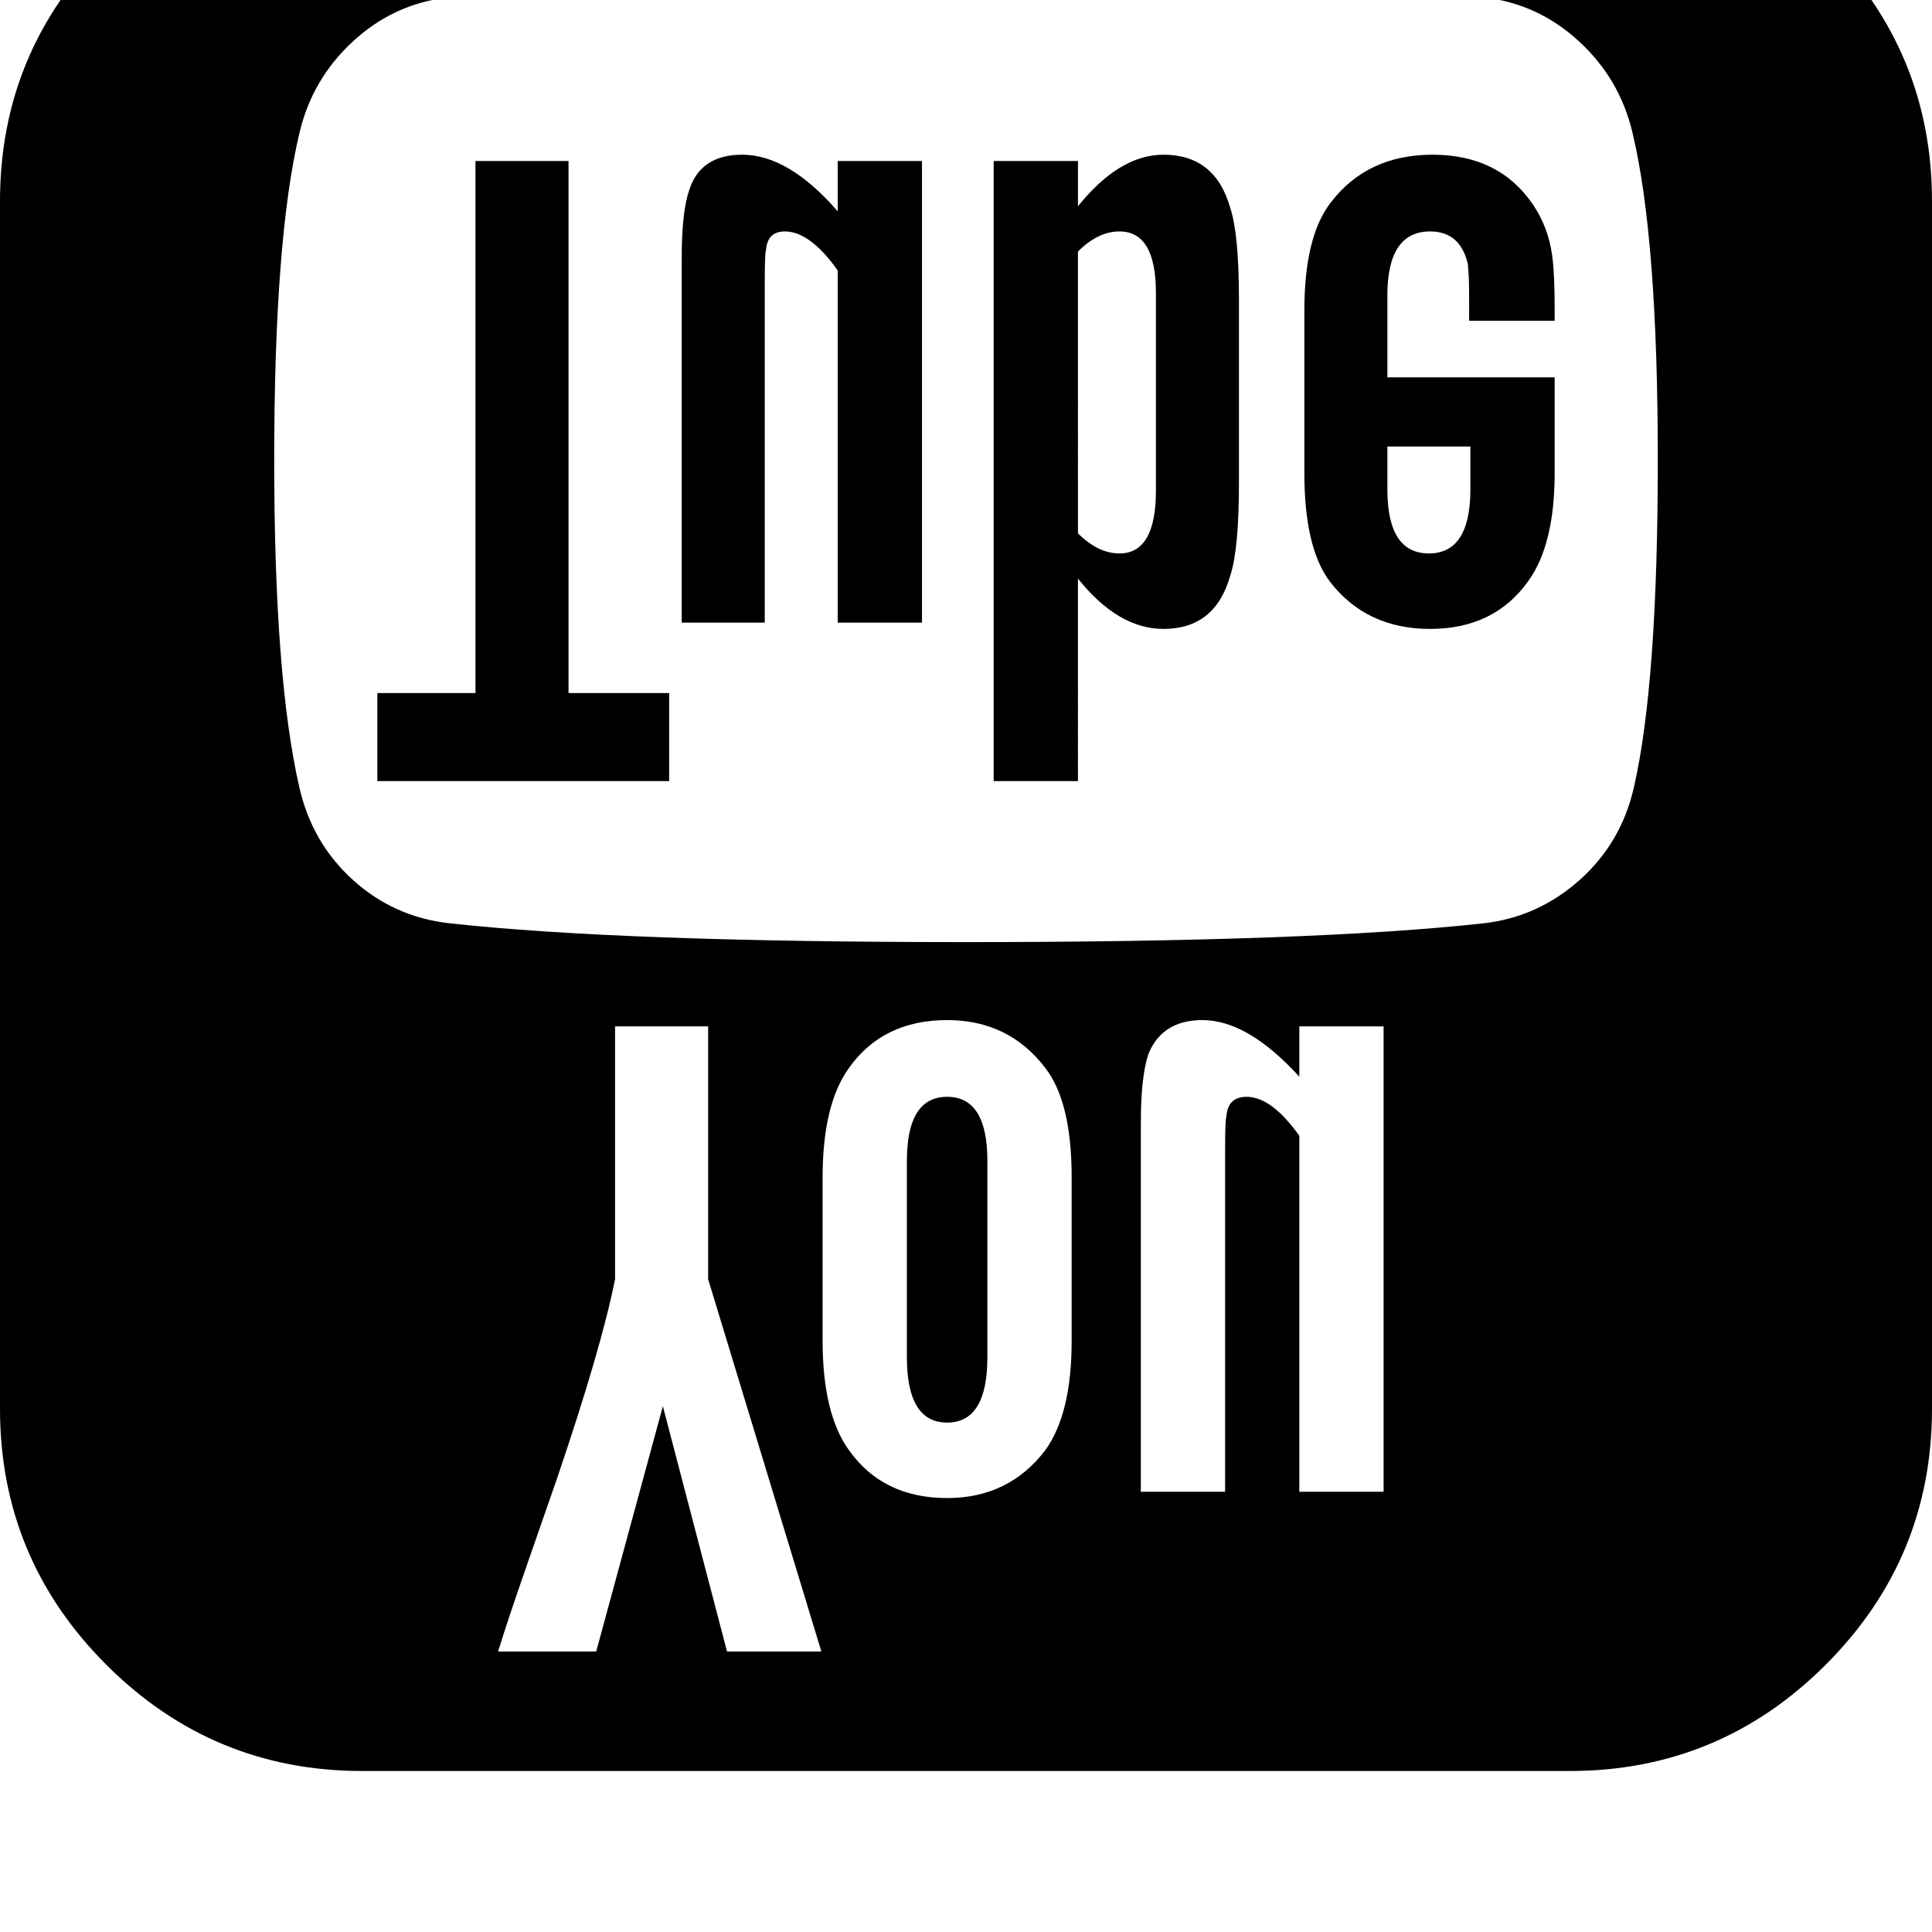 <svg width="128" height="128" viewBox="0 0 1536 1536" xmlns="http://www.w3.org/2000/svg"><path d="M919 233v157q0 50-29 50-17 0-33-16V200q16-16 33-16 29 0 29 49zm184 122h66v34q0 51-33 51t-33-51v-34zM532 621v-70h-80V128h-74v423h-78v70h232zm201-126V128h-67v40q-39-45-76-45-33 0-42 28-6 17-6 54v290h66V225q0-24 1-26 1-15 15-15 20 0 42 31v280h67zm252-111V238q0-52-7-73-12-42-53-42-35 0-68 41v-36h-67v493h67V460q32 40 68 40 41 0 53-42 7-21 7-74zm251-129v-9q0-29-2-43-3-22-15-40-27-40-80-40-52 0-81 38-21 27-21 86v129q0 59 20 86 29 38 80 38t78-38q21-29 21-86v-76h-133v-65q0-51 34-51 24 0 30 26 0 1 .5 7t.5 16.5V255h68zm-451 824V923q0-51-32-51t-32 51v156q0 52 32 52t32-52zm533-713q0 177-19 260-10 44-43 73.5t-76 34.5q-136 15-412 15-275 0-411-15-44-5-76.5-34.5T238 626q-20-87-20-260 0-176 20-260 10-43 42.5-73T356-2q137-15 412-15t412 15q43 5 75.5 35t42.5 73q20 84 20 260zm-755 651l90 296h-75l-51-195-53 195h-78q7-23 23-69l24-69q35-103 46-158V816h74v201zm289-81v130q0 58-21 87-29 38-78 38-51 0-78-38-21-29-21-87V936q0-58 21-87 27-38 78-38 49 0 78 38 21 27 21 87zm181-120h67v370h-67V903q-22-31-42-31-15 0-16 16-1 2-1 26v272h-67V893q0-37 6-55 11-27 43-27 36 0 77 45v-40zm503 304V160q0-119-84.5-203.5T1248-128H288q-119 0-203.5 84.5T0 160v960q0 119 84.5 203.5T288 1408h960q119 0 203.5-84.5T1536 1120z"/></svg>